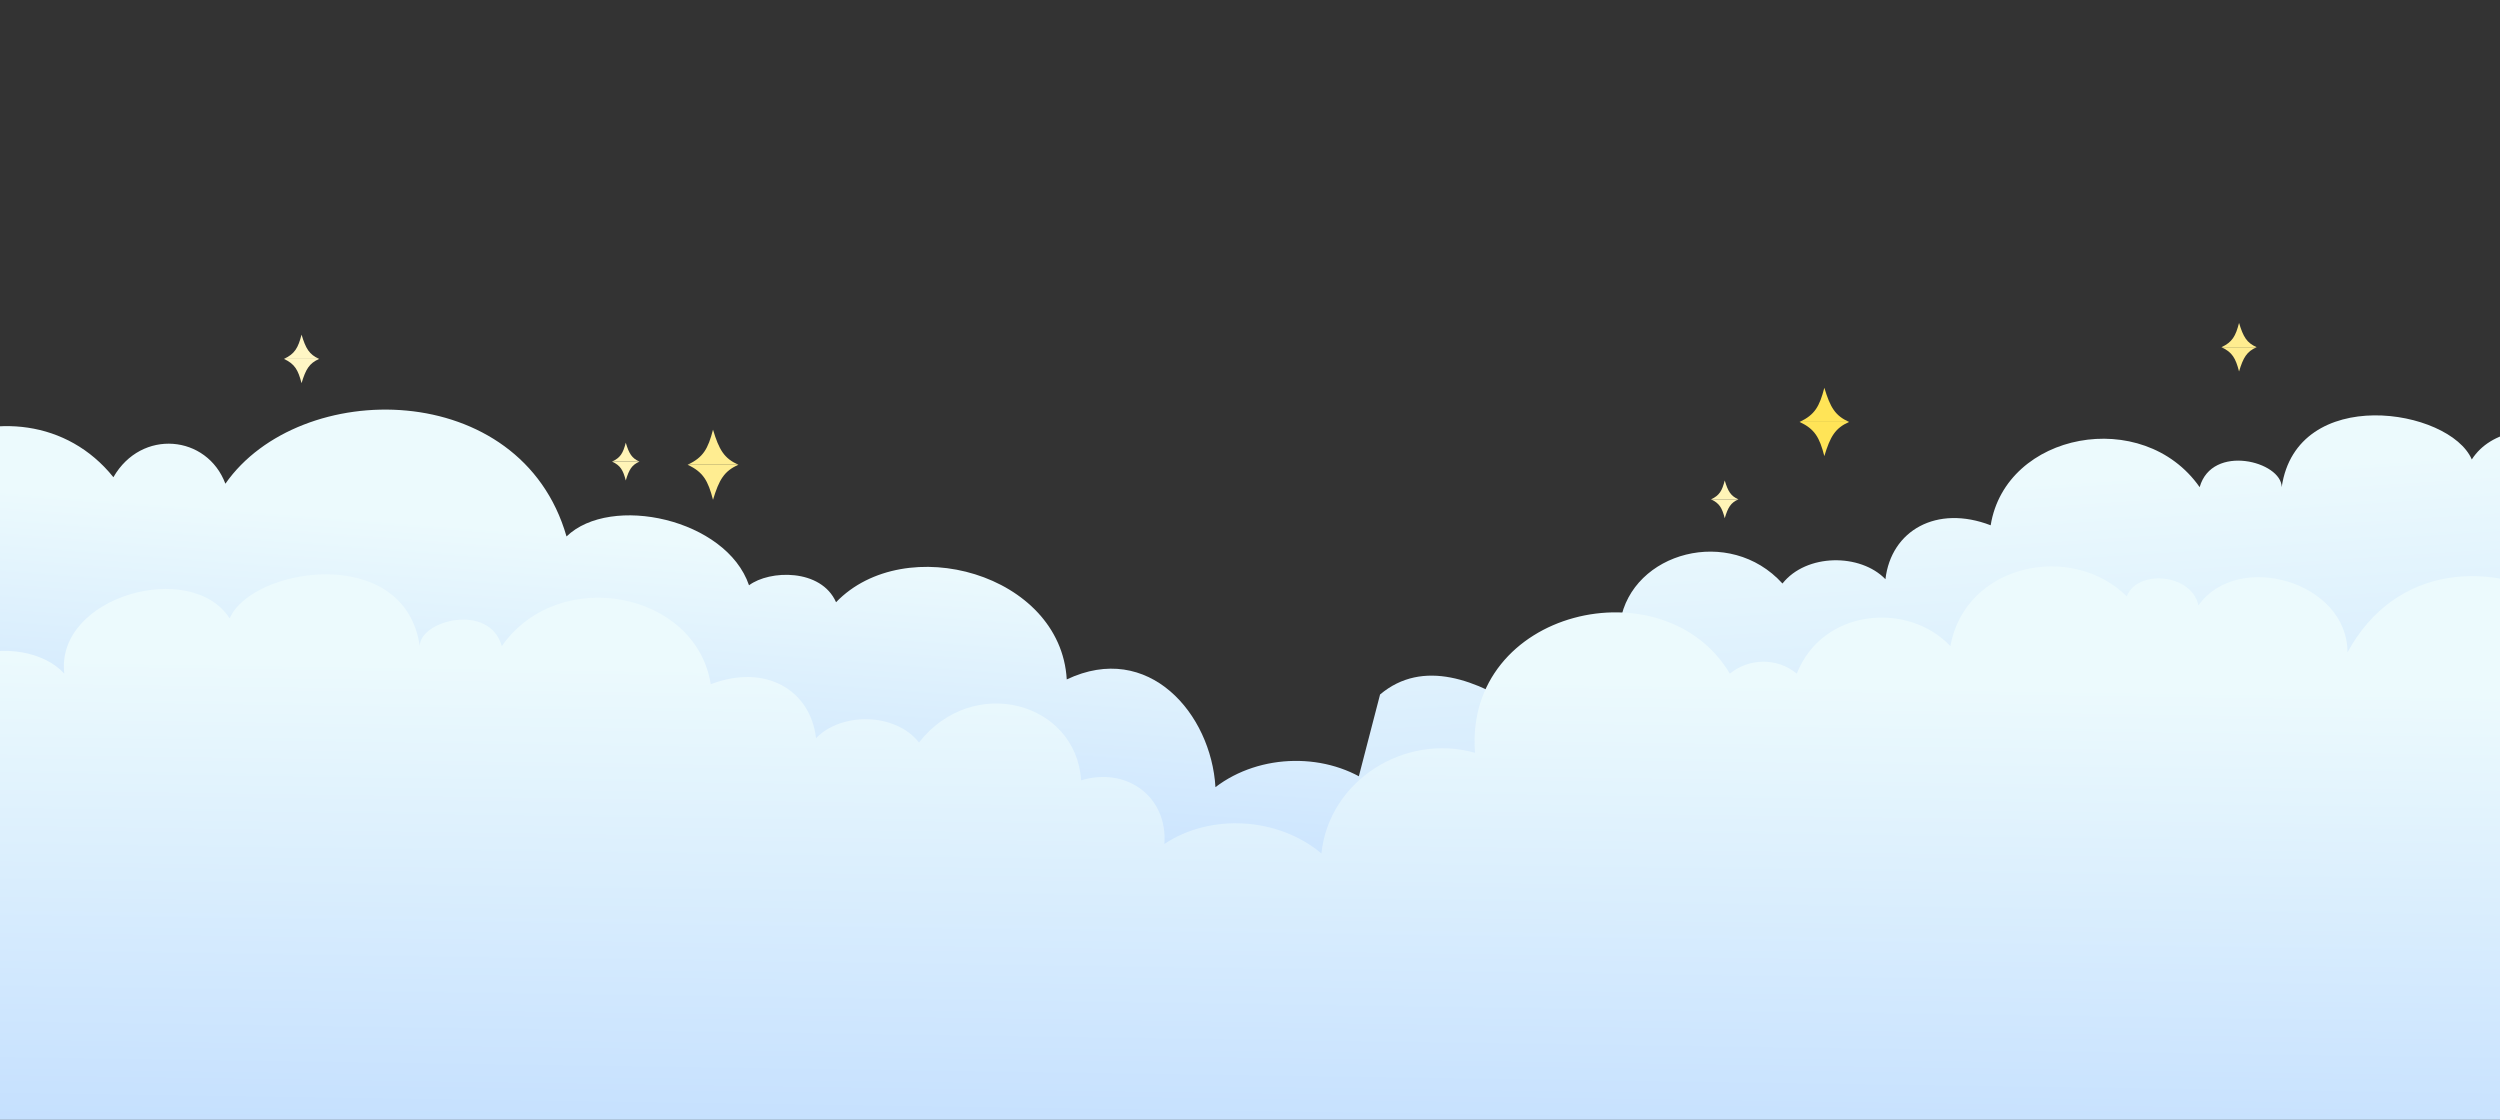 <svg width="1920" height="860" viewBox="0 0 1920 860" fill="none" xmlns="http://www.w3.org/2000/svg">
<rect x="0" y="0" width="1920" height="860" fill="#333333" stroke="none"/>
<g clip-path="url(#clip0_456_4165)">
<path d="M933.468 604.541C967.68 578.362 1019.84 577.5 1054.27 602.928L986.592 751.69L-14.309 704.766L-123.815 595.576C-141.935 373.483 -180.078 355.25 -113.909 492C-144.409 347.5 16.091 278 87.091 366.5C108.591 329 159.091 334 173.091 371.5C230.091 289.737 400.091 290 435.091 412.001C468.954 379.192 557.85 398.427 575.246 449.514C590.974 437.68 630.59 436.501 642.09 462.501C695.091 407.5 814.591 440.5 819.263 521.803C882.091 492 930.174 548.167 933.468 604.541Z" fill="url(#paint0_linear_456_4165)"/>
<path d="M1448.02 444.836C1452.34 407.423 1487.34 387.423 1528.84 403.423C1540.34 331.866 1645.84 311.923 1689.34 374.144C1698.84 340.423 1752.34 354.423 1752.34 374.144C1763.84 294.923 1881.34 313.423 1898.34 352.867C1927.84 306.923 2032.34 335.923 2025.34 395.286C2055.84 361.423 2152.34 374.144 2121.84 456.068V677.867H1022.39L1059.89 533.367C1092.83 505.615 1134.8 522.212 1170.39 546C1167.75 509.659 1209.47 466.635 1244.4 477.209C1253.39 424 1328.39 403.423 1368.94 448.136C1387.34 424.923 1428.84 424.923 1448.02 444.836Z" fill="url(#paint1_linear_456_4165)"/>
<path d="M626.711 566.913C622.384 529.5 587.384 509.5 545.884 525.5C534.384 453.943 428.884 434 385.384 496.221C375.884 462.5 322.384 476.5 322.384 496.221C310.884 417 193.384 435.5 176.384 474.944C146.884 429 42.384 458 49.384 517.363C18.884 483.5 -77.616 496.221 -47.116 578.145V860.5H1956.88L2071.38 696.001C2099.88 475 1875.38 367.5 1802.88 501.001C1802.88 446.5 1718.38 422.501 1688.38 465.001C1683.38 440.5 1641.38 437 1633.38 458C1590.88 416.057 1509.38 433.001 1497.88 496.221C1465.6 461.862 1399.7 467.147 1379.93 517.363C1364.77 504.805 1343.03 505.466 1328.53 517.363C1278.38 432.944 1124.38 467.443 1132.8 578.145C1078.76 562.946 1020.77 599.286 1014.84 655.444C981.893 627.692 929.835 624.389 894.25 648.177C896.886 611.836 865.256 588.712 830.331 599.286C826.377 539.161 747.302 517.363 705.787 570.213C687.384 547 645.884 547 626.711 566.913Z" fill="url(#paint2_linear_456_4165)"/>
<path d="M1719.59 248C1722.84 258.78 1725.53 263.262 1733.09 266.641H1706.09C1714.39 262.763 1716.96 258.19 1719.59 248Z" fill="#FFED8F"/>
<path d="M1719.59 285.288C1722.84 274.508 1725.53 270.026 1733.09 266.647H1706.09C1714.39 270.525 1716.96 275.098 1719.59 285.288Z" fill="#FFED8F"/>
<path d="M1401.09 297.809C1405.66 312.981 1409.45 319.289 1420.09 324.044H1382.09C1393.77 318.586 1397.39 312.15 1401.09 297.809Z" fill="#FFE457"/>
<path d="M1401.09 350.288C1405.66 335.116 1409.45 328.808 1420.09 324.053H1382.09C1393.77 329.511 1397.39 335.947 1401.09 350.288Z" fill="#FFE457"/>
<path d="M1324.59 369C1327.12 377.384 1329.21 380.87 1335.09 383.498H1314.09C1320.55 380.482 1322.55 376.925 1324.59 369Z" fill="#FFF4B7"/>
<path d="M1324.59 398C1327.12 389.616 1329.21 386.13 1335.09 383.502H1314.09C1320.55 386.518 1322.55 390.075 1324.59 398Z" fill="#FFF4B7"/>
<path d="M547.59 330C552.279 345.572 556.17 352.045 567.09 356.926H528.09C540.072 351.324 543.789 344.719 547.59 330Z" fill="#FFED91"/>
<path d="M547.59 383.86C552.279 368.289 556.17 361.815 567.09 356.934H528.09C540.072 362.536 543.789 369.141 547.59 383.86Z" fill="#FFED91"/>
<path d="M480.589 340C483.114 348.384 485.209 351.87 491.089 354.498H470.09C476.542 351.482 478.543 347.925 480.589 340Z" fill="#FFF4B7"/>
<path d="M480.589 369C483.114 360.616 485.209 357.13 491.089 354.502H470.09C476.542 357.518 478.543 361.075 480.589 369Z" fill="#FFF4B7"/>
<path d="M231.59 257C234.836 267.78 237.53 272.262 245.09 275.641H218.09C226.385 271.763 228.958 267.19 231.59 257Z" fill="#FFF6C4"/>
<path d="M231.59 294.288C234.836 283.508 237.53 279.026 245.09 275.647H218.09C226.385 279.525 228.958 284.098 231.59 294.288Z" fill="#FFF6C4"/>
</g>
<defs>
<linearGradient id="paint0_linear_456_4165" x1="1030.65" y1="415.079" x2="985.14" y2="1005.22" gradientUnits="userSpaceOnUse">
<stop offset="0.067" stop-color="#ECFAFD"/>
<stop offset="1" stop-color="#97C1FF"/>
</linearGradient>
<linearGradient id="paint1_linear_456_4165" x1="1148.09" y1="339.563" x2="1202.39" y2="1177.09" gradientUnits="userSpaceOnUse">
<stop offset="0.067" stop-color="#ECFAFD"/>
<stop offset="1" stop-color="#97C1FF"/>
</linearGradient>
<linearGradient id="paint2_linear_456_4165" x1="926.641" y1="461.64" x2="914.449" y2="1297.38" gradientUnits="userSpaceOnUse">
<stop offset="0.067" stop-color="#ECFAFD"/>
<stop offset="1" stop-color="#97C1FF"/>
</linearGradient>
<clipPath id="clip0_456_4165">
<rect width="1920" height="860" fill="white"/>
</clipPath>
</defs>
</svg>
